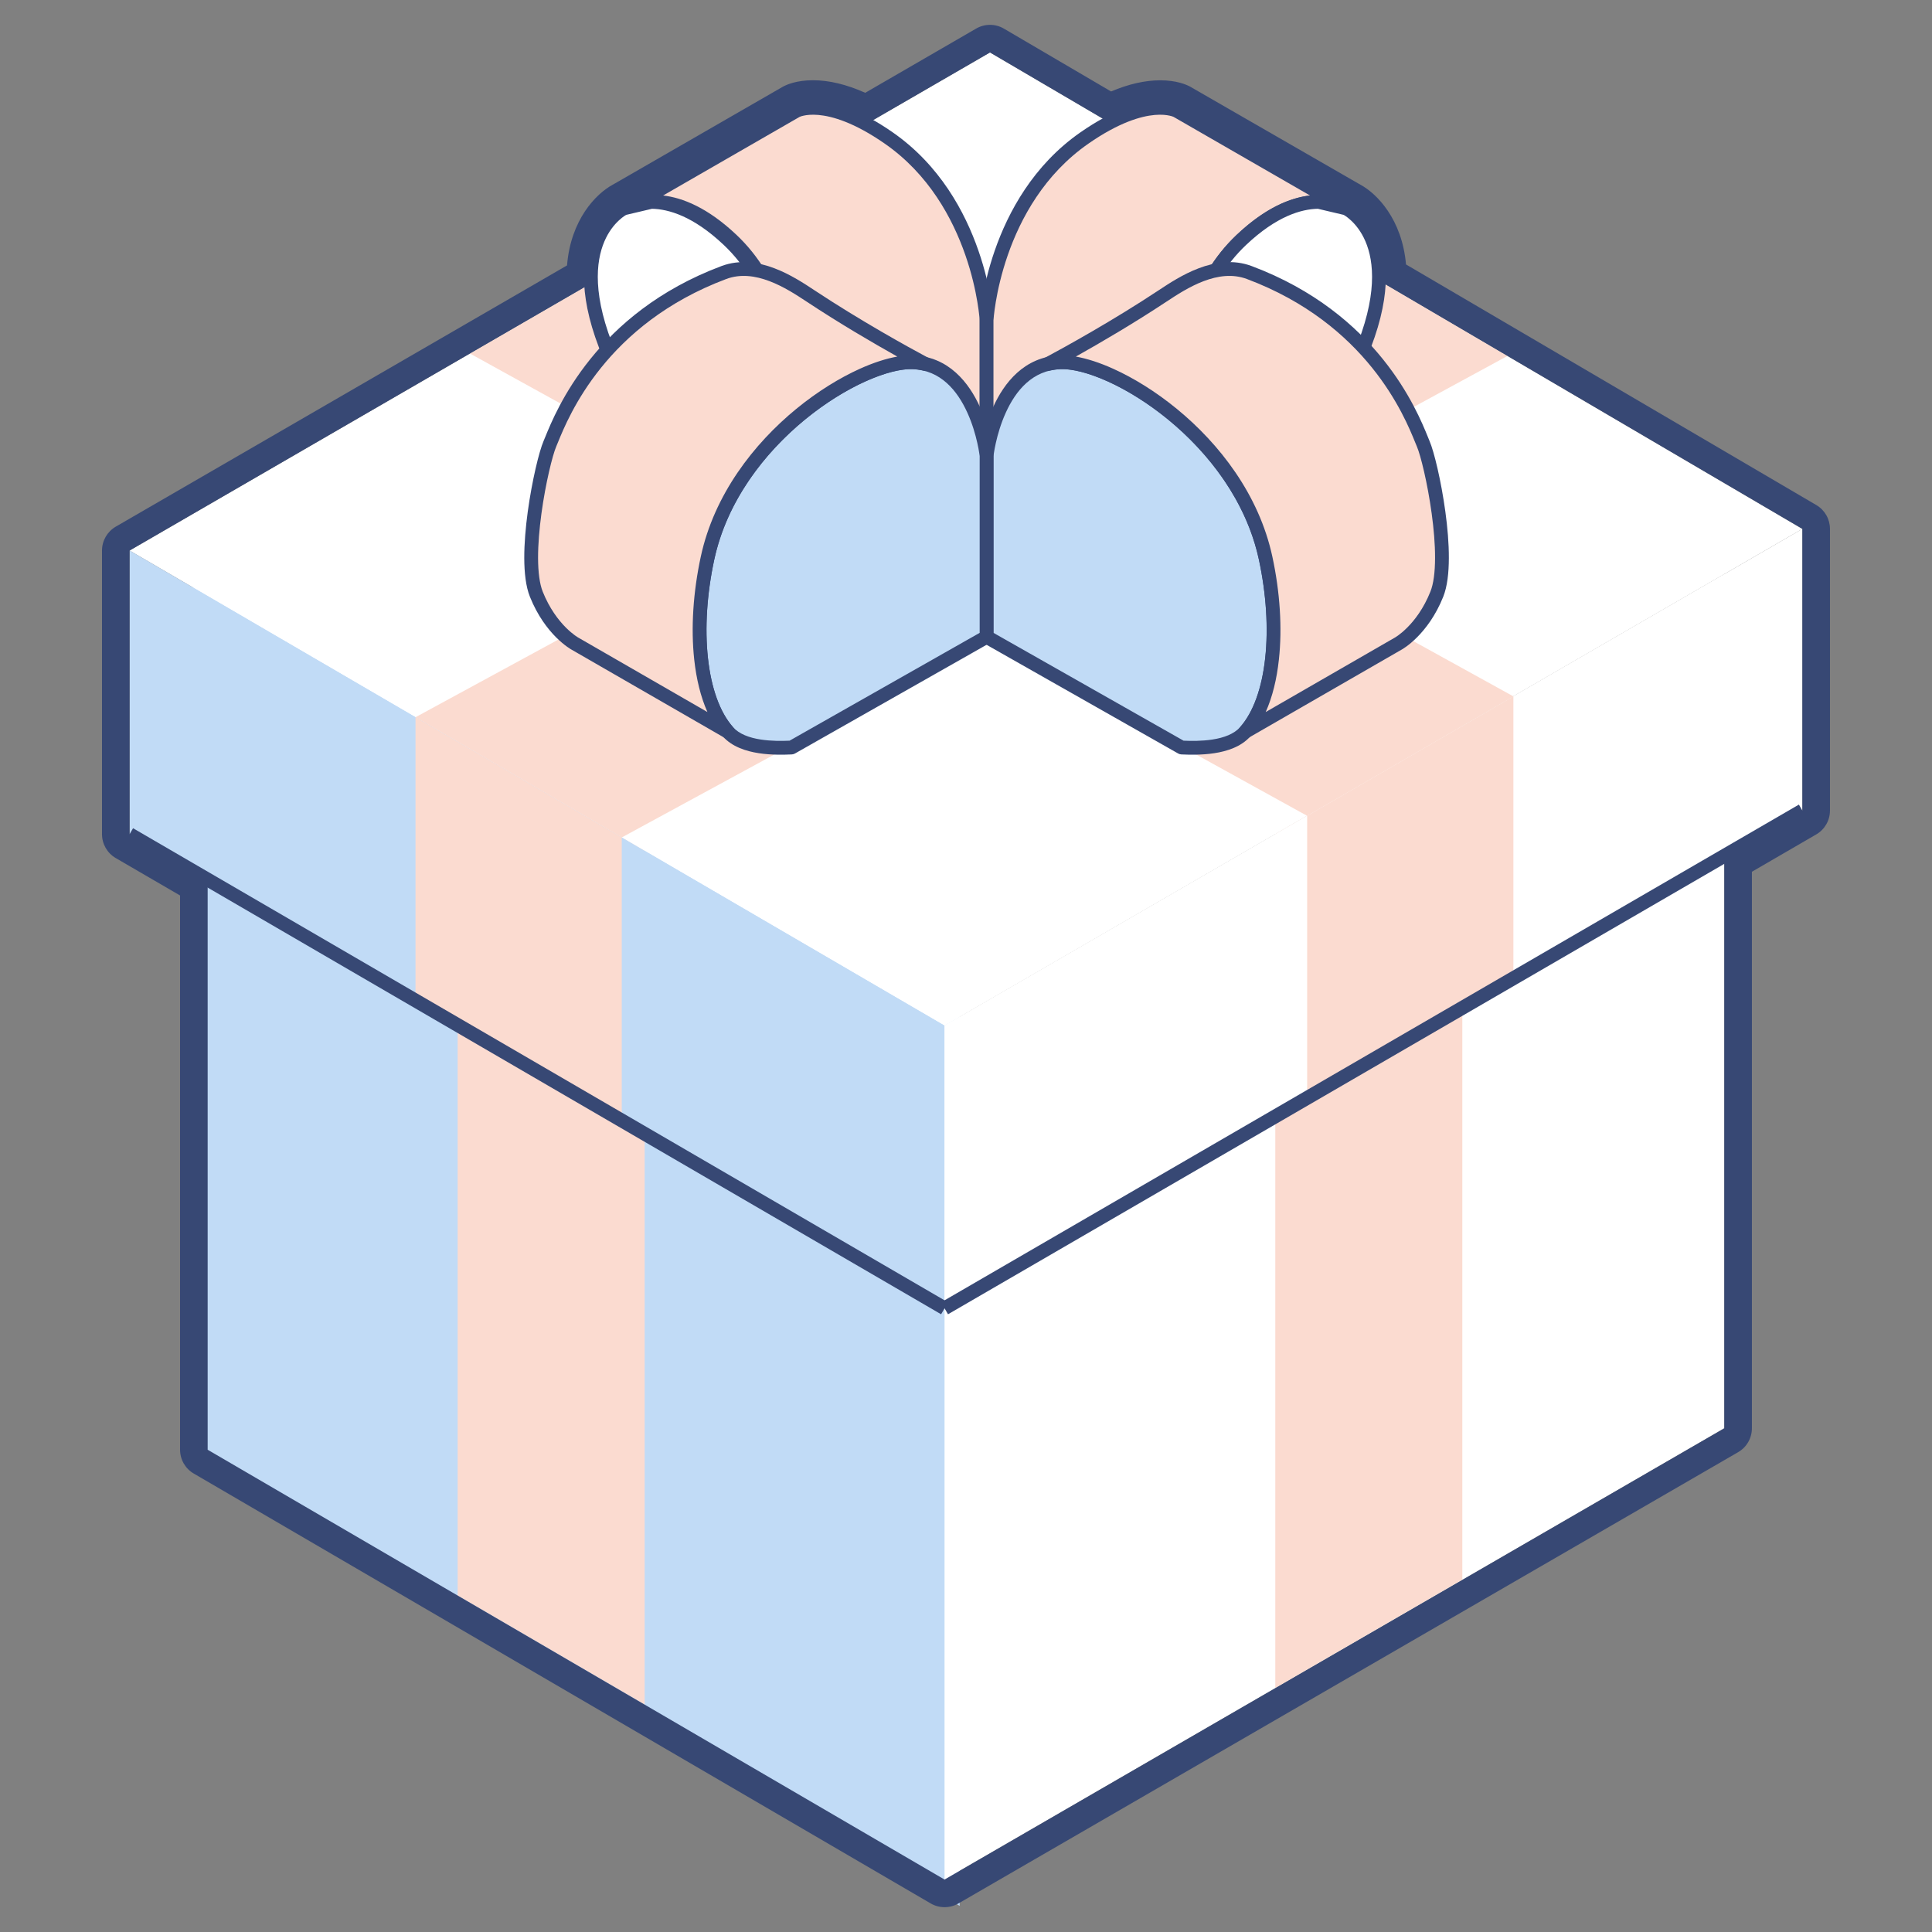 <svg width="64" height="64" viewBox="0 0 64 64" fill="none" xmlns="http://www.w3.org/2000/svg">
<rect x="0" y="0" width="64" height="64" fill="#808080" stroke="none"/>
<path d="M31.29 62.263L6.879 48.024V19.733L31.29 33.973V62.263Z" fill="#C1DBF6" stroke="#C1DBF6" stroke-miterlimit="10"/>
<path d="M31.289 62.263L57.119 47.314V19.023L31.289 33.973V62.263Z" fill="white"/>
<path d="M42.246 55.915L48.441 52.328V24.038L42.246 27.625V55.915Z" fill="#FBDBD0"/>
<path d="M21.355 56.465L15.16 52.854V24.564L21.355 28.175V56.465Z" fill="#FBDBD0"/>
<path d="M59.705 17.52L32.794 1.737L4.293 18.237L31.29 33.977L59.705 17.52Z" fill="white"/>
<path d="M4.293 27.634V18.237L31.29 33.977V43.339" fill="#C1DBF6"/>
<path d="M59.705 26.851V17.52L31.289 33.977V43.339" fill="white"/>
<path d="M43.301 36.362L50.133 32.406V23.068L43.301 27.024V36.362Z" fill="#FBDBD0"/>
<path d="M15.568 11.711L22.401 7.755L50.134 23.069L43.301 27.025L15.568 11.711Z" fill="#FBDBD0"/>
<path d="M20.596 37.119L13.764 33.144V23.76L20.596 27.743V37.119Z" fill="#FBDBD0"/>
<path d="M49.938 11.791L43.126 7.797L13.764 23.759L20.596 27.742L49.938 11.791Z" fill="#FBDBD0"/>
<path d="M32.682 15.092V10.603C32.682 10.603 32.465 6.675 29.441 4.571C27.37 3.13 26.379 3.671 26.379 3.671L20.752 6.912C20.752 6.912 22.148 5.968 24.241 7.947C27.145 10.693 25.839 15.6 25.839 15.6L32.682 15.092Z" fill="#FBDBD0"/>
<path fill-rule="evenodd" clip-rule="evenodd" d="M27.154 3.353C27.708 3.402 28.511 3.646 29.571 4.383C31.137 5.472 31.97 7.029 32.411 8.301C32.633 8.938 32.757 9.508 32.826 9.919C32.861 10.124 32.882 10.291 32.894 10.406C32.9 10.464 32.904 10.509 32.907 10.541C32.908 10.556 32.909 10.568 32.909 10.577L32.91 10.587L32.91 10.589L32.91 10.59L32.91 10.591C32.91 10.591 32.91 10.591 32.682 10.603L32.91 10.591C32.91 10.595 32.91 10.599 32.91 10.603V15.092C32.91 15.211 32.818 15.311 32.699 15.32L25.856 15.828C25.782 15.834 25.71 15.803 25.663 15.746C25.616 15.69 25.599 15.613 25.618 15.542L25.618 15.541L25.619 15.539L25.621 15.53C25.623 15.521 25.627 15.508 25.631 15.491C25.639 15.456 25.651 15.404 25.666 15.336C25.695 15.201 25.734 15.003 25.772 14.756C25.847 14.263 25.918 13.577 25.9 12.809C25.864 11.266 25.472 9.426 24.084 8.113L24.241 7.947L24.084 8.113C23.071 7.155 22.251 6.926 21.707 6.916C21.433 6.911 21.22 6.961 21.079 7.011C21.009 7.036 20.956 7.06 20.922 7.078L20.866 7.11C20.759 7.171 20.623 7.137 20.558 7.033C20.493 6.929 20.522 6.792 20.624 6.723L20.752 6.912C20.624 6.723 20.624 6.722 20.624 6.722L20.625 6.722L20.625 6.722L20.628 6.72L20.633 6.717C20.638 6.714 20.643 6.71 20.651 6.706C20.664 6.698 20.681 6.688 20.702 6.677L26.265 3.473L26.27 3.47L26.379 3.671C26.27 3.47 26.27 3.47 26.27 3.47L26.271 3.469L26.272 3.469L26.274 3.468L26.279 3.465C26.283 3.463 26.288 3.46 26.295 3.458C26.307 3.452 26.323 3.445 26.344 3.437C26.385 3.421 26.442 3.402 26.516 3.386C26.664 3.352 26.877 3.328 27.154 3.353ZM26.488 3.872L21.967 6.476C22.615 6.55 23.446 6.881 24.398 7.781C25.914 9.215 26.32 11.201 26.357 12.798C26.376 13.6 26.302 14.313 26.224 14.825C26.191 15.036 26.158 15.213 26.13 15.35L32.453 14.88V10.611L32.453 10.607C32.453 10.601 32.452 10.591 32.451 10.577C32.449 10.55 32.445 10.508 32.439 10.455C32.428 10.347 32.408 10.19 32.375 9.995C32.309 9.603 32.191 9.059 31.979 8.451C31.556 7.233 30.769 5.773 29.31 4.759C28.299 4.056 27.572 3.849 27.113 3.808C26.884 3.788 26.719 3.809 26.617 3.832C26.565 3.843 26.529 3.855 26.508 3.864C26.498 3.868 26.491 3.87 26.488 3.872Z" fill="#374874"/>
<path d="M25.838 15.601C25.838 15.601 27.144 10.694 24.24 7.948C22.147 5.968 20.752 6.913 20.752 6.913C20.752 6.913 18.681 7.948 20.301 11.774C21.922 15.601 25.838 15.601 25.838 15.601Z" fill="white"/>
<path fill-rule="evenodd" clip-rule="evenodd" d="M21.599 6.916C22.142 6.927 22.962 7.156 23.975 8.114C25.363 9.427 25.756 11.267 25.792 12.81C25.81 13.578 25.739 14.264 25.663 14.757C25.626 15.003 25.587 15.201 25.558 15.337C25.556 15.346 25.554 15.355 25.552 15.364C25.448 15.356 25.304 15.342 25.128 15.315C24.749 15.258 24.227 15.142 23.656 14.911C22.517 14.45 21.186 13.531 20.404 11.685C19.61 9.812 19.737 8.663 20.021 7.998C20.164 7.663 20.352 7.44 20.501 7.302C20.576 7.232 20.64 7.184 20.685 7.154C20.707 7.14 20.724 7.129 20.735 7.123C20.74 7.12 20.744 7.118 20.746 7.117L20.747 7.116L20.747 7.117M20.528 6.715C20.532 6.713 20.537 6.71 20.542 6.706C20.557 6.698 20.577 6.686 20.602 6.673C20.653 6.647 20.726 6.613 20.819 6.58C21.004 6.515 21.271 6.453 21.607 6.459C22.285 6.472 23.209 6.76 24.29 7.782C25.805 9.216 26.212 11.202 26.249 12.799C26.268 13.601 26.194 14.314 26.115 14.826C26.076 15.083 26.035 15.29 26.005 15.433C25.989 15.505 25.976 15.561 25.967 15.599C25.962 15.618 25.959 15.633 25.956 15.643L25.953 15.655L25.952 15.658L25.952 15.66C25.952 15.66 25.952 15.66 25.731 15.601L25.952 15.66C25.925 15.76 25.834 15.83 25.731 15.83L25.731 15.601C25.731 15.83 25.731 15.83 25.73 15.83L25.729 15.83L25.726 15.83L25.716 15.83C25.707 15.829 25.695 15.829 25.679 15.829C25.647 15.828 25.602 15.826 25.544 15.822C25.428 15.814 25.262 15.798 25.059 15.767C24.653 15.706 24.095 15.582 23.484 15.335C22.26 14.839 20.822 13.845 19.983 11.864C19.156 9.911 19.254 8.629 19.601 7.819C19.773 7.417 20.001 7.142 20.19 6.967C20.284 6.879 20.368 6.816 20.431 6.775C20.462 6.754 20.488 6.738 20.507 6.727C20.515 6.722 20.523 6.718 20.528 6.715Z" fill="#374874"/>
<path d="M32.682 15.092V10.603C32.682 10.603 32.899 6.675 35.923 4.571C37.994 3.13 38.984 3.671 38.984 3.671L44.611 6.912C44.611 6.912 43.216 5.968 41.123 7.947C38.219 10.693 39.525 15.6 39.525 15.6L32.682 15.092Z" fill="#FBDBD0"/>
<path fill-rule="evenodd" clip-rule="evenodd" d="M38.251 3.808C37.792 3.849 37.064 4.056 36.054 4.759C34.595 5.773 33.807 7.233 33.384 8.451C33.173 9.059 33.054 9.603 32.988 9.995C32.955 10.19 32.936 10.347 32.924 10.455C32.919 10.508 32.915 10.55 32.913 10.577C32.912 10.591 32.911 10.601 32.91 10.607L32.91 10.611V14.88L39.233 15.35C39.205 15.213 39.172 15.036 39.14 14.825C39.062 14.313 38.987 13.6 39.006 12.798C39.043 11.201 39.45 9.215 40.966 7.781C41.918 6.881 42.749 6.55 43.396 6.476L38.876 3.872C38.873 3.871 38.866 3.868 38.856 3.864C38.834 3.855 38.798 3.843 38.747 3.832C38.645 3.809 38.48 3.788 38.251 3.808ZM38.984 3.671L39.094 3.47L39.098 3.473L44.661 6.677C44.683 6.688 44.7 6.698 44.713 6.706C44.72 6.71 44.726 6.714 44.73 6.717L44.736 6.72L44.738 6.722L44.739 6.722L44.739 6.722C44.739 6.722 44.74 6.723 44.612 6.912L44.74 6.723C44.842 6.792 44.871 6.929 44.805 7.033C44.74 7.137 44.604 7.171 44.498 7.11L44.441 7.078C44.407 7.06 44.355 7.036 44.285 7.011C44.144 6.961 43.931 6.911 43.656 6.916C43.113 6.926 42.293 7.155 41.28 8.113C39.892 9.426 39.499 11.266 39.463 12.809C39.445 13.577 39.516 14.263 39.592 14.756C39.63 15.003 39.668 15.201 39.697 15.336C39.712 15.404 39.724 15.456 39.733 15.491C39.737 15.508 39.74 15.521 39.742 15.53L39.745 15.539L39.745 15.541L39.745 15.542C39.745 15.542 39.745 15.542 39.745 15.542C39.764 15.613 39.748 15.69 39.7 15.746C39.653 15.803 39.581 15.834 39.508 15.828L32.665 15.32C32.545 15.311 32.453 15.211 32.453 15.092V10.603C32.453 10.599 32.453 10.595 32.453 10.591L32.682 10.603C32.453 10.591 32.453 10.591 32.453 10.591L32.453 10.59L32.454 10.589L32.454 10.587L32.454 10.577C32.455 10.568 32.456 10.556 32.457 10.541C32.459 10.509 32.464 10.464 32.47 10.406C32.482 10.291 32.503 10.124 32.538 9.919C32.607 9.508 32.731 8.938 32.952 8.301C33.394 7.029 34.227 5.472 35.792 4.383L35.923 4.571L35.792 4.383C36.853 3.646 37.655 3.402 38.21 3.353C38.487 3.328 38.699 3.352 38.847 3.386C38.921 3.402 38.979 3.421 39.02 3.437C39.04 3.445 39.057 3.452 39.069 3.458C39.075 3.46 39.08 3.463 39.084 3.465L39.09 3.468L39.092 3.469L39.093 3.469L39.093 3.47C39.093 3.47 39.094 3.47 38.984 3.671ZM44.485 7.102L44.485 7.102C44.485 7.102 44.485 7.102 44.485 7.102Z" fill="#374874"/>
<path d="M39.525 15.601C39.525 15.601 38.219 10.694 41.123 7.948C43.217 5.968 44.612 6.913 44.612 6.913C44.612 6.913 46.683 7.948 45.062 11.774C43.442 15.601 39.525 15.601 39.525 15.601Z" fill="white"/>
<path fill-rule="evenodd" clip-rule="evenodd" d="M43.655 6.916C43.111 6.927 42.292 7.156 41.279 8.114C39.891 9.427 39.498 11.267 39.462 12.81C39.444 13.578 39.515 14.264 39.59 14.757C39.628 15.003 39.667 15.201 39.696 15.337C39.698 15.346 39.7 15.355 39.702 15.364C39.806 15.356 39.95 15.342 40.126 15.315C40.505 15.258 41.027 15.142 41.598 14.911C42.737 14.45 44.069 13.531 44.85 11.685C45.644 9.812 45.517 8.663 45.233 7.998C45.09 7.663 44.902 7.44 44.753 7.302C44.678 7.232 44.614 7.184 44.569 7.154C44.547 7.14 44.53 7.129 44.519 7.123C44.514 7.12 44.51 7.118 44.508 7.117L44.507 7.116L44.507 7.117M44.726 6.715C44.722 6.713 44.717 6.71 44.712 6.706C44.697 6.698 44.677 6.686 44.652 6.673C44.601 6.647 44.528 6.613 44.435 6.58C44.25 6.515 43.983 6.453 43.647 6.459C42.969 6.472 42.044 6.76 40.964 7.782C39.449 9.216 39.042 11.202 39.005 12.799C38.986 13.601 39.06 14.314 39.139 14.826C39.178 15.083 39.218 15.29 39.249 15.433C39.265 15.505 39.278 15.561 39.287 15.599C39.292 15.618 39.295 15.633 39.298 15.643L39.301 15.655L39.302 15.658L39.302 15.66C39.302 15.66 39.302 15.66 39.523 15.601L39.302 15.66C39.329 15.76 39.42 15.83 39.523 15.83L39.523 15.601C39.523 15.83 39.523 15.83 39.523 15.83L39.525 15.83L39.528 15.83L39.538 15.83C39.547 15.829 39.559 15.829 39.575 15.829C39.606 15.828 39.652 15.826 39.71 15.822C39.826 15.814 39.992 15.798 40.195 15.767C40.601 15.706 41.159 15.582 41.77 15.335C42.994 14.839 44.432 13.845 45.271 11.864C46.098 9.911 45.999 8.629 45.653 7.819C45.481 7.417 45.253 7.142 45.064 6.967C44.97 6.879 44.886 6.816 44.823 6.775C44.792 6.754 44.766 6.738 44.747 6.727C44.739 6.722 44.731 6.718 44.726 6.715Z" fill="#374874"/>
<path d="M41.925 18.485C41.764 17.736 41.483 17.038 41.123 16.398C39.564 13.628 36.514 11.947 35.124 11.999C33.008 12.078 32.682 15.092 32.682 15.092V21.097L39.142 24.762C39.649 24.785 40.74 24.812 41.249 24.242C42.22 23.154 42.426 20.801 41.925 18.485Z" fill="#C1DBF6"/>
<path fill-rule="evenodd" clip-rule="evenodd" d="M38.188 12.951C39.343 13.727 40.522 14.864 41.322 16.286C41.692 16.943 41.982 17.663 42.149 18.436C42.404 19.615 42.48 20.807 42.367 21.849C42.254 22.884 41.951 23.799 41.42 24.394C41.112 24.739 40.647 24.886 40.23 24.95C39.806 25.016 39.387 25.002 39.131 24.991C39.096 24.989 39.06 24.979 39.029 24.961L32.569 21.296C32.497 21.255 32.453 21.179 32.453 21.097V15.092C32.453 15.084 32.454 15.076 32.455 15.067L32.682 15.092C32.455 15.067 32.455 15.067 32.455 15.067L32.455 15.067L32.455 15.066L32.455 15.064L32.456 15.056C32.456 15.05 32.458 15.04 32.459 15.028C32.462 15.004 32.467 14.97 32.474 14.927C32.488 14.84 32.51 14.717 32.543 14.57C32.609 14.276 32.72 13.881 32.901 13.481C33.26 12.689 33.927 11.815 35.115 11.771L35.124 11.999L35.115 11.771C35.506 11.756 35.99 11.863 36.51 12.062C37.034 12.262 37.61 12.562 38.188 12.951ZM32.91 15.105C32.911 15.101 32.912 15.095 32.913 15.088C32.915 15.068 32.919 15.037 32.926 14.998C32.938 14.92 32.958 14.806 32.989 14.67C33.05 14.396 33.153 14.033 33.318 13.67C33.651 12.935 34.205 12.262 35.133 12.228C35.437 12.216 35.856 12.301 36.347 12.489C36.835 12.675 37.38 12.959 37.933 13.33C39.04 14.074 40.165 15.162 40.924 16.51L40.924 16.51C41.274 17.132 41.546 17.809 41.702 18.533L41.702 18.533C41.948 19.671 42.019 20.813 41.912 21.799C41.804 22.791 41.519 23.596 41.079 24.09L41.249 24.242L41.079 24.09C40.877 24.315 40.542 24.44 40.16 24.498C39.81 24.552 39.457 24.547 39.207 24.536L32.91 20.964V15.105Z" fill="#374874"/>
<path d="M47.146 14.701C46.876 14.07 45.706 10.649 41.384 9.028C40.303 8.623 39.178 9.363 38.51 9.806C36.977 10.82 35.405 11.687 34.717 12.057C34.845 12.026 34.979 12.005 35.123 12C36.834 11.936 41.062 14.498 41.924 18.485C42.425 20.802 42.219 23.154 41.248 24.242L46.321 21.319C46.321 21.319 47.116 20.883 47.596 19.683C48.077 18.482 47.416 15.331 47.146 14.701Z" fill="#FBDBD0"/>
<path fill-rule="evenodd" clip-rule="evenodd" d="M39.711 8.886C40.24 8.685 40.853 8.585 41.464 8.814C45.633 10.378 46.939 13.587 47.301 14.476C47.323 14.53 47.341 14.575 47.356 14.611C47.504 14.955 47.74 15.926 47.879 16.947C47.95 17.462 47.997 17.999 47.995 18.487C47.994 18.97 47.945 19.427 47.809 19.768C47.556 20.4 47.218 20.835 46.94 21.113C46.802 21.251 46.678 21.351 46.587 21.417C46.542 21.45 46.505 21.474 46.478 21.491C46.464 21.5 46.454 21.506 46.446 21.511C46.442 21.513 46.438 21.515 46.436 21.516L46.433 21.518L41.362 24.44C41.265 24.496 41.141 24.474 41.071 24.387C41 24.299 41.003 24.174 41.077 24.09C41.518 23.597 41.803 22.791 41.911 21.8C42.018 20.814 41.947 19.671 41.701 18.534C41.284 16.605 40.049 15.009 38.697 13.9C38.022 13.347 37.324 12.919 36.692 12.634C36.056 12.347 35.508 12.214 35.131 12.228C35.005 12.233 34.886 12.252 34.77 12.279C34.658 12.306 34.544 12.246 34.503 12.138C34.462 12.031 34.508 11.91 34.609 11.855C35.294 11.488 36.86 10.624 38.384 9.615C38.716 9.395 39.184 9.085 39.711 8.886ZM46.211 21.118L46.215 21.116C46.219 21.114 46.225 21.11 46.235 21.104C46.253 21.092 46.282 21.073 46.319 21.047C46.392 20.994 46.497 20.909 46.617 20.789C46.857 20.549 47.157 20.166 47.384 19.598C47.488 19.339 47.537 18.952 47.538 18.486C47.54 18.026 47.495 17.511 47.426 17.009C47.288 15.997 47.059 15.077 46.936 14.791C46.921 14.755 46.902 14.709 46.88 14.656C46.525 13.782 45.284 10.735 41.304 9.242C40.835 9.067 40.345 9.134 39.873 9.313C39.401 9.492 38.972 9.774 38.636 9.996C37.546 10.717 36.438 11.364 35.638 11.812C36.013 11.878 36.438 12.017 36.88 12.217C37.55 12.52 38.283 12.969 38.987 13.547C40.392 14.7 41.703 16.379 42.148 18.437C42.403 19.616 42.479 20.808 42.365 21.849C42.296 22.49 42.153 23.085 41.928 23.587L46.207 21.121L46.211 21.118L46.211 21.118Z" fill="#374874"/>
<path d="M30.239 11.999C28.849 11.947 25.799 13.628 24.24 16.398C23.88 17.038 23.599 17.736 23.438 18.485C22.937 20.801 23.143 23.154 24.114 24.242C24.622 24.812 25.714 24.785 26.221 24.762L32.681 21.097V15.092C32.681 15.092 32.355 12.078 30.239 11.999Z" fill="#C1DBF6"/>
<path fill-rule="evenodd" clip-rule="evenodd" d="M28.853 12.062C29.373 11.863 29.857 11.756 30.248 11.771C31.436 11.815 32.103 12.689 32.462 13.481C32.643 13.881 32.754 14.276 32.82 14.57C32.853 14.717 32.875 14.84 32.889 14.927C32.896 14.97 32.901 15.004 32.904 15.028C32.905 15.04 32.907 15.05 32.907 15.056L32.908 15.064L32.908 15.066L32.908 15.067L32.908 15.067C32.908 15.067 32.909 15.067 32.681 15.092L32.909 15.067C32.909 15.076 32.91 15.084 32.91 15.092V21.097C32.91 21.179 32.866 21.255 32.794 21.296L26.334 24.961C26.303 24.979 26.267 24.989 26.232 24.991C25.976 25.002 25.557 25.016 25.133 24.95C24.716 24.886 24.251 24.739 23.943 24.394L24.114 24.242L23.943 24.394C23.412 23.799 23.109 22.884 22.996 21.849C22.883 20.807 22.959 19.615 23.214 18.436C23.381 17.663 23.671 16.943 24.041 16.286C24.841 14.864 26.02 13.727 27.175 12.951C27.753 12.562 28.329 12.262 28.853 12.062ZM32.453 15.105C32.452 15.101 32.451 15.095 32.45 15.088C32.448 15.068 32.444 15.037 32.437 14.998C32.425 14.92 32.405 14.806 32.374 14.67C32.313 14.396 32.21 14.033 32.045 13.67C31.712 12.935 31.158 12.262 30.23 12.228C29.926 12.216 29.507 12.301 29.016 12.489C28.528 12.675 27.983 12.959 27.43 13.33C26.323 14.074 25.198 15.162 24.439 16.51L24.439 16.51C24.089 17.132 23.817 17.809 23.661 18.533L23.438 18.485L23.661 18.533C23.415 19.671 23.344 20.813 23.451 21.799C23.559 22.791 23.844 23.596 24.284 24.09L24.115 24.241L24.284 24.09C24.485 24.315 24.821 24.44 25.203 24.498C25.553 24.552 25.906 24.547 26.156 24.536L32.453 20.964V15.105Z" fill="#374874"/>
<path d="M18.216 14.701C18.486 14.07 19.657 10.649 23.979 9.028C25.059 8.623 26.184 9.363 26.853 9.806C28.385 10.82 29.957 11.687 30.646 12.057C30.518 12.026 30.384 12.005 30.24 12C28.528 11.936 24.3 14.498 23.438 18.485C22.937 20.802 23.143 23.154 24.115 24.242L19.041 21.319C19.041 21.319 18.246 20.883 17.766 19.683C17.286 18.482 17.946 15.331 18.216 14.701Z" fill="#FBDBD0"/>
<path fill-rule="evenodd" clip-rule="evenodd" d="M25.489 9.313C25.018 9.134 24.528 9.067 24.059 9.242C20.079 10.735 18.838 13.782 18.482 14.656C18.46 14.709 18.442 14.755 18.426 14.791C18.304 15.077 18.074 15.997 17.936 17.009C17.868 17.511 17.823 18.026 17.824 18.486C17.826 18.952 17.875 19.339 17.978 19.598C18.205 20.166 18.506 20.549 18.745 20.789C18.866 20.909 18.971 20.994 19.044 21.047C19.081 21.073 19.109 21.092 19.128 21.104C19.137 21.11 19.144 21.114 19.148 21.116L19.151 21.118L19.152 21.118L19.156 21.121L23.434 23.587C23.21 23.085 23.067 22.49 22.997 21.849C22.884 20.808 22.96 19.616 23.215 18.437C23.66 16.379 24.97 14.7 26.375 13.547C27.079 12.969 27.812 12.52 28.482 12.217C28.925 12.017 29.35 11.878 29.725 11.812C28.925 11.364 27.816 10.717 26.727 9.996C26.391 9.774 25.962 9.492 25.489 9.313ZM18.927 21.516C18.924 21.515 18.921 21.513 18.917 21.511C18.909 21.506 18.898 21.5 18.885 21.491C18.858 21.474 18.821 21.45 18.776 21.417C18.685 21.351 18.561 21.251 18.422 21.113C18.144 20.835 17.807 20.4 17.554 19.768C17.417 19.427 17.369 18.97 17.367 18.487C17.366 17.999 17.413 17.462 17.483 16.947C17.623 15.926 17.858 14.955 18.006 14.611C18.021 14.575 18.04 14.53 18.062 14.476C18.424 13.587 19.73 10.378 23.898 8.814C24.51 8.585 25.123 8.685 25.651 8.886C26.178 9.085 26.647 9.395 26.979 9.615C28.503 10.624 30.068 11.488 30.754 11.855C30.855 11.91 30.9 12.031 30.859 12.138C30.819 12.246 30.704 12.306 30.593 12.279C30.477 12.252 30.358 12.233 30.231 12.228C29.854 12.214 29.307 12.347 28.67 12.634C28.039 12.919 27.34 13.347 26.665 13.9C25.314 15.009 24.079 16.605 23.662 18.534C23.416 19.671 23.345 20.814 23.452 21.8C23.56 22.791 23.845 23.597 24.285 24.09C24.36 24.174 24.363 24.299 24.292 24.387C24.221 24.474 24.098 24.496 24 24.44L18.93 21.518L18.927 21.516Z" fill="#374874"/>
<path fill-rule="evenodd" clip-rule="evenodd" d="M4.408 27.436L31.405 43.142L31.175 43.537L4.178 27.831L4.408 27.436Z" fill="#374874"/>
<path fill-rule="evenodd" clip-rule="evenodd" d="M59.82 27.049L31.404 43.537L31.175 43.141L59.591 26.653L59.82 27.049Z" fill="#374874"/>
<path d="M32.795 1.738L36.759 4.063C37.51 3.671 38.067 3.574 38.436 3.574C38.803 3.574 38.984 3.671 38.984 3.671L44.552 6.878C44.591 6.899 44.611 6.912 44.611 6.912C44.611 6.912 45.73 7.474 45.678 9.293L59.706 17.52V26.851L57.12 28.351V47.314L31.29 62.263L6.879 48.024V29.138L4.293 27.634V18.238L19.686 9.326C19.619 7.481 20.751 6.912 20.751 6.912C20.751 6.912 20.772 6.899 20.81 6.878L26.379 3.671C26.379 3.671 26.56 3.572 26.93 3.572C27.314 3.572 27.9 3.678 28.696 4.11L32.795 1.738ZM32.795 0.823C32.636 0.823 32.478 0.864 32.337 0.946L28.662 3.074C28.045 2.798 27.465 2.658 26.931 2.658C26.386 2.658 26.058 2.805 25.942 2.868C25.935 2.871 25.929 2.875 25.922 2.879L20.367 6.079C20.34 6.093 20.317 6.106 20.298 6.118C19.745 6.417 18.906 7.273 18.784 8.792L3.835 17.446C3.553 17.61 3.379 17.911 3.379 18.238V27.634C3.379 27.959 3.552 28.26 3.833 28.424L5.965 29.664V48.024C5.965 48.349 6.137 48.65 6.418 48.813L30.829 63.053C30.971 63.136 31.131 63.178 31.29 63.178C31.448 63.178 31.606 63.137 31.748 63.055L57.578 48.105C57.86 47.942 58.034 47.64 58.034 47.314V28.878L60.164 27.642C60.446 27.478 60.62 27.177 60.62 26.851V17.52C60.62 17.196 60.448 16.895 60.168 16.731L46.576 8.76C46.444 7.26 45.612 6.414 45.065 6.118C45.045 6.106 45.022 6.093 44.996 6.079L39.44 2.879C39.432 2.874 39.425 2.87 39.417 2.866C39.301 2.804 38.975 2.66 38.436 2.66C37.931 2.66 37.385 2.784 36.806 3.03L33.257 0.949C33.114 0.865 32.955 0.823 32.795 0.823Z" fill="#374874"/>
</svg>
